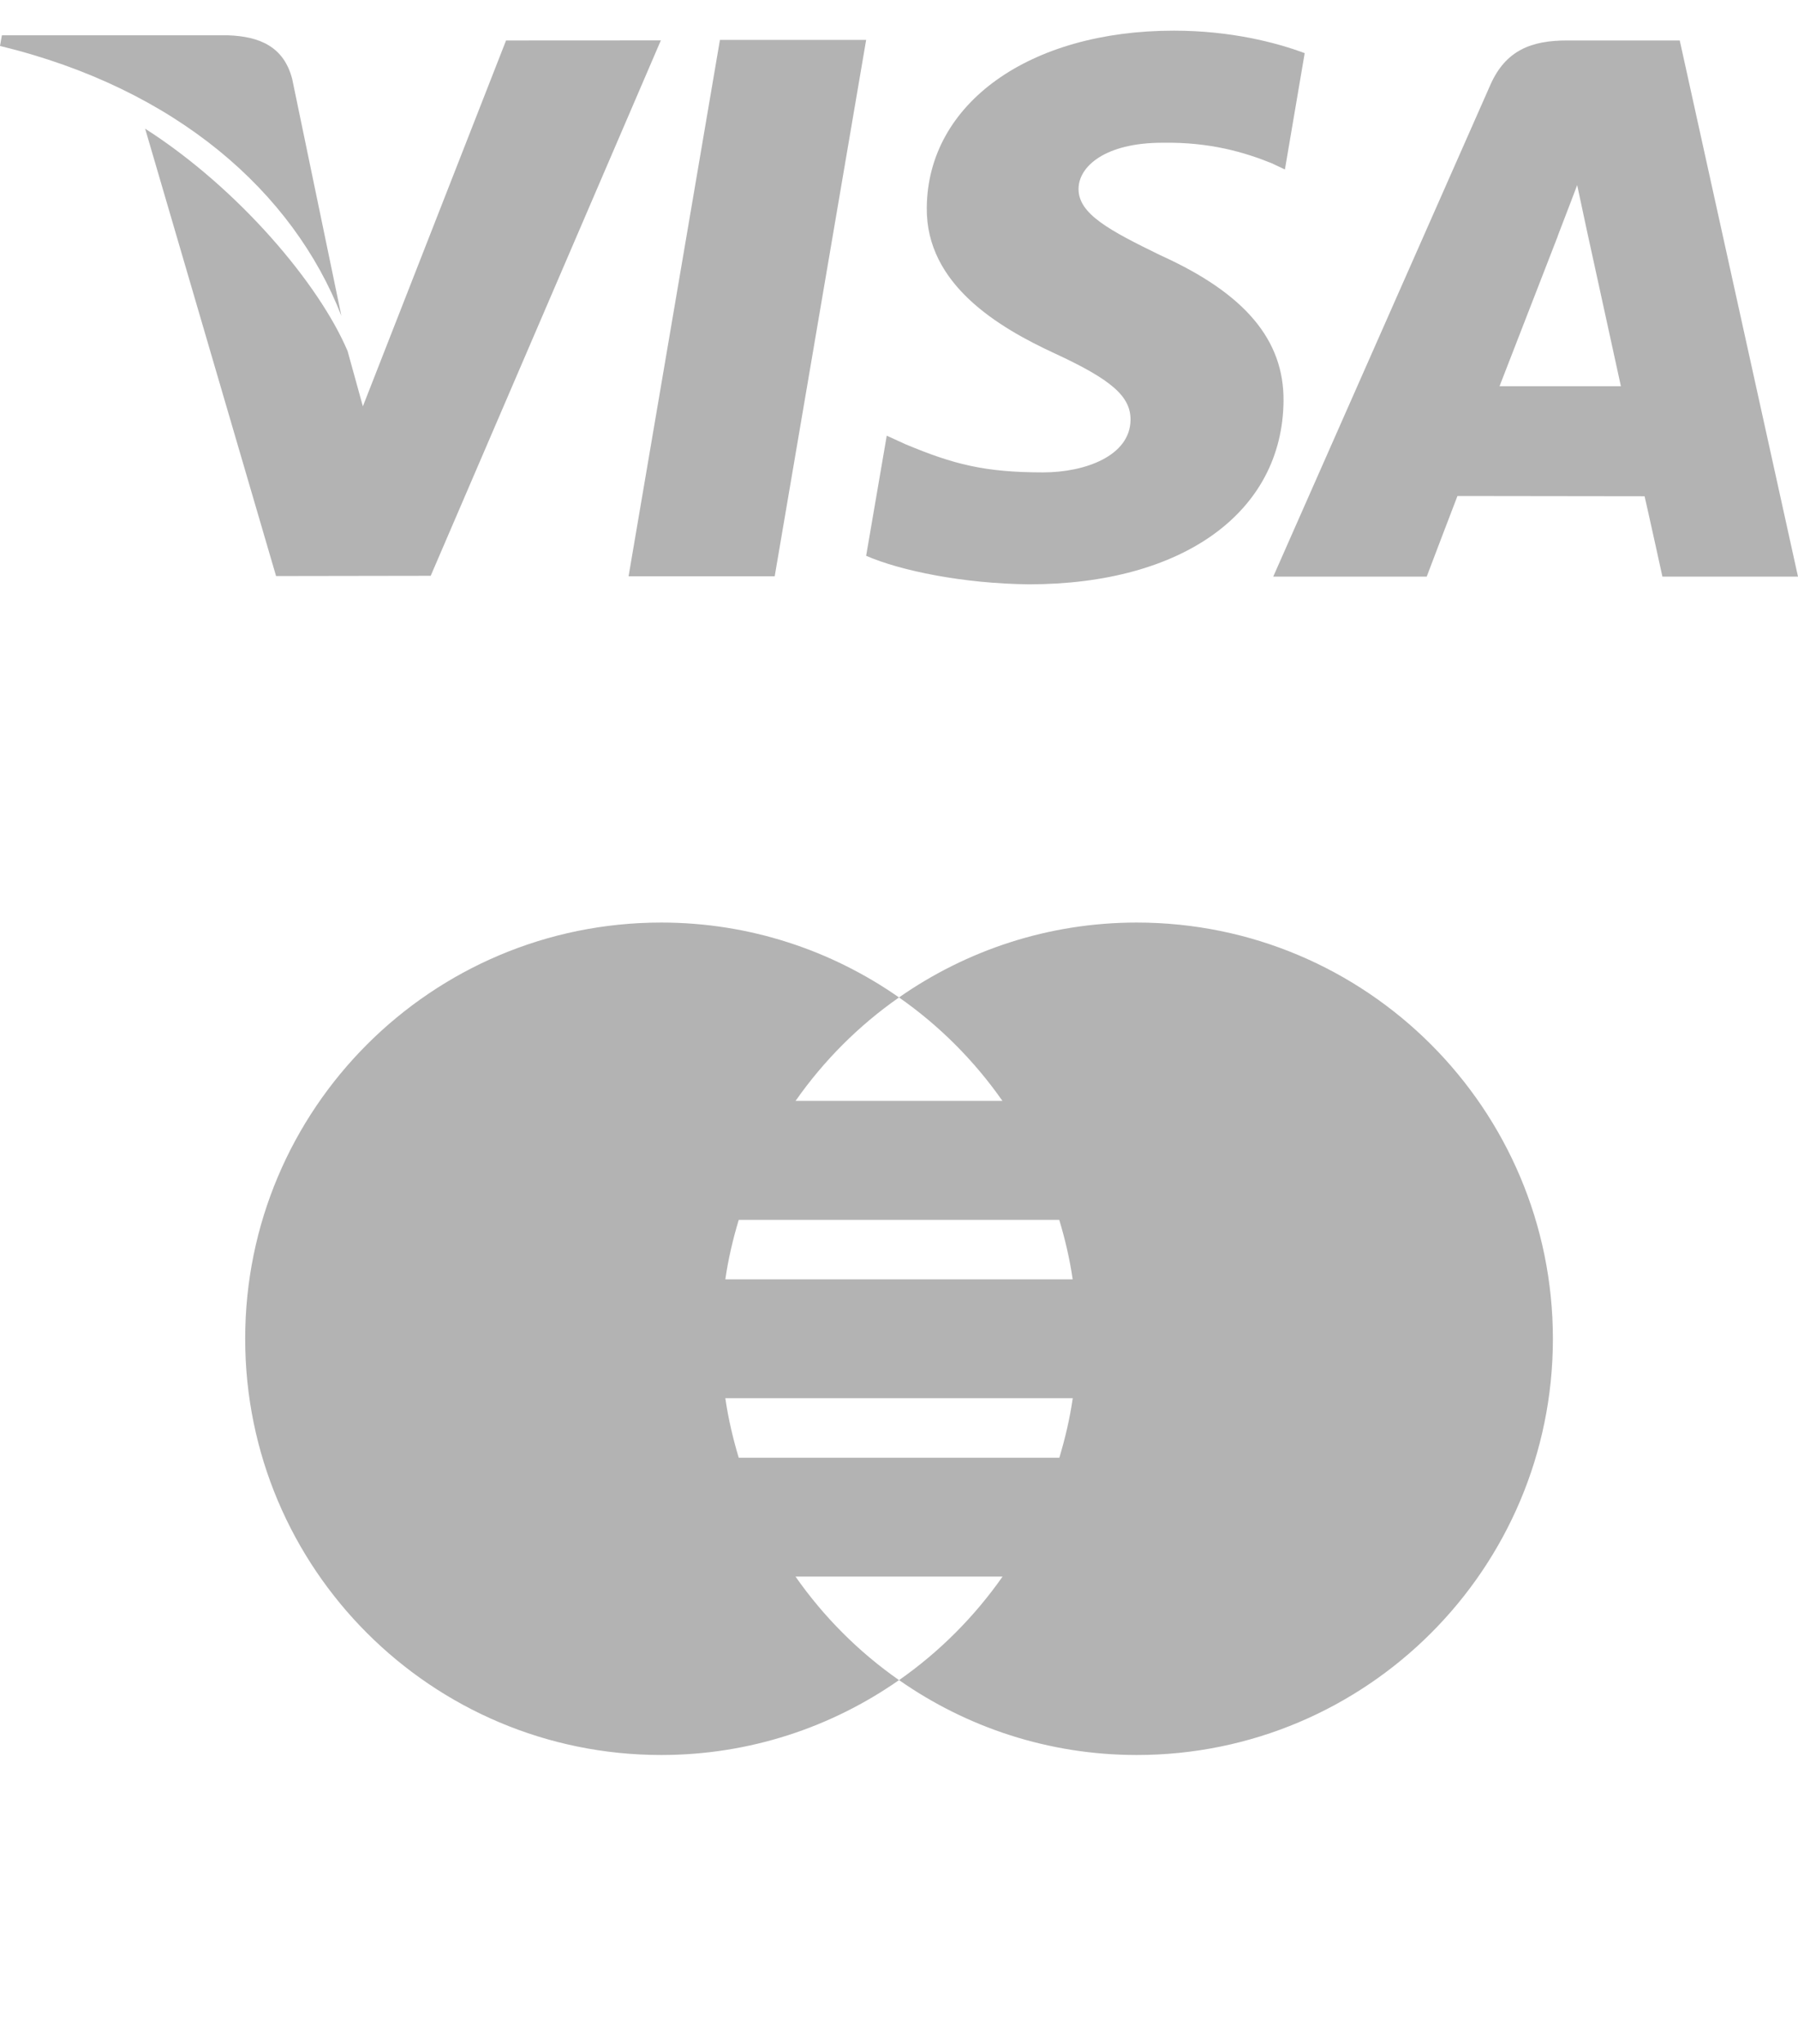 <svg width="22" height="25" viewBox="0 0 22 25" fill="none" xmlns="http://www.w3.org/2000/svg">
<path d="M8.809 0.488L7.691 7.049H9.479L10.598 0.488H8.809Z" fill="black" fill-opacity="0.3"/>
<path d="M6.192 0.495L4.44 4.97L4.253 4.294C3.908 3.48 2.927 2.311 1.776 1.574L3.378 7.046L5.27 7.043L8.086 0.494L6.192 0.495Z" fill="black" fill-opacity="0.3"/>
<path d="M3.575 0.965C3.471 0.565 3.169 0.446 2.795 0.432H0.023L0 0.562C2.158 1.086 3.585 2.347 4.177 3.863L3.575 0.965Z" fill="black" fill-opacity="0.3"/>
<path d="M14.222 1.746C14.807 1.736 15.231 1.864 15.561 1.997L15.722 2.073L15.964 0.65C15.61 0.518 15.055 0.375 14.362 0.375C12.595 0.375 11.35 1.265 11.34 2.54C11.328 3.483 12.227 4.009 12.906 4.323C13.603 4.645 13.836 4.85 13.833 5.137C13.828 5.576 13.277 5.778 12.764 5.778C12.048 5.778 11.667 5.679 11.08 5.434L10.85 5.329L10.598 6.798C11.017 6.981 11.789 7.139 12.59 7.147C14.47 7.147 15.692 6.268 15.705 4.905C15.712 4.16 15.235 3.591 14.202 3.124C13.576 2.819 13.194 2.617 13.197 2.31C13.197 2.037 13.522 1.746 14.222 1.746Z" fill="black" fill-opacity="0.3"/>
<path d="M20.553 0.495H19.172C18.742 0.495 18.423 0.612 18.235 1.04L15.579 7.053H17.457C17.457 7.053 17.764 6.244 17.833 6.067C18.039 6.067 19.863 6.07 20.123 6.07C20.176 6.299 20.341 7.053 20.341 7.053H22L20.553 0.495ZM18.348 4.724C18.495 4.347 19.06 2.89 19.06 2.89C19.05 2.908 19.206 2.511 19.298 2.264L19.419 2.83C19.419 2.83 19.762 4.396 19.833 4.724H18.348Z" fill="black" fill-opacity="0.3"/>
<g clip-path="url(#clip0)">
<path d="M13.909 11.284C12.827 11.284 11.825 11.624 11 12.2C11.493 12.544 11.922 12.974 12.266 13.466H9.734C10.078 12.974 10.507 12.544 11 12.2C10.175 11.624 9.173 11.284 8.091 11.284C5.279 11.284 3 13.563 3 16.375C3 19.187 5.279 21.466 8.091 21.466C9.173 21.466 10.175 21.126 11 20.55C10.507 20.206 10.078 19.776 9.734 19.284H12.267C11.922 19.776 11.493 20.206 11.001 20.55C11.825 21.126 12.828 21.466 13.91 21.466C16.721 21.466 19.001 19.187 19.001 16.375C19 13.563 16.721 11.284 13.909 11.284ZM12.961 14.921C13.032 15.157 13.089 15.398 13.125 15.648H8.875C8.911 15.398 8.968 15.157 9.039 14.921H12.961ZM9.039 17.83C8.968 17.593 8.911 17.352 8.875 17.102H13.126C13.09 17.352 13.033 17.593 12.962 17.83H9.039Z" fill="black" fill-opacity="0.3"/>
</g>
<defs>
<clipPath id="clip0">
<rect x="3" y="8.375" width="16" height="16" fill="white"/>
</clipPath>
</defs>
</svg>
